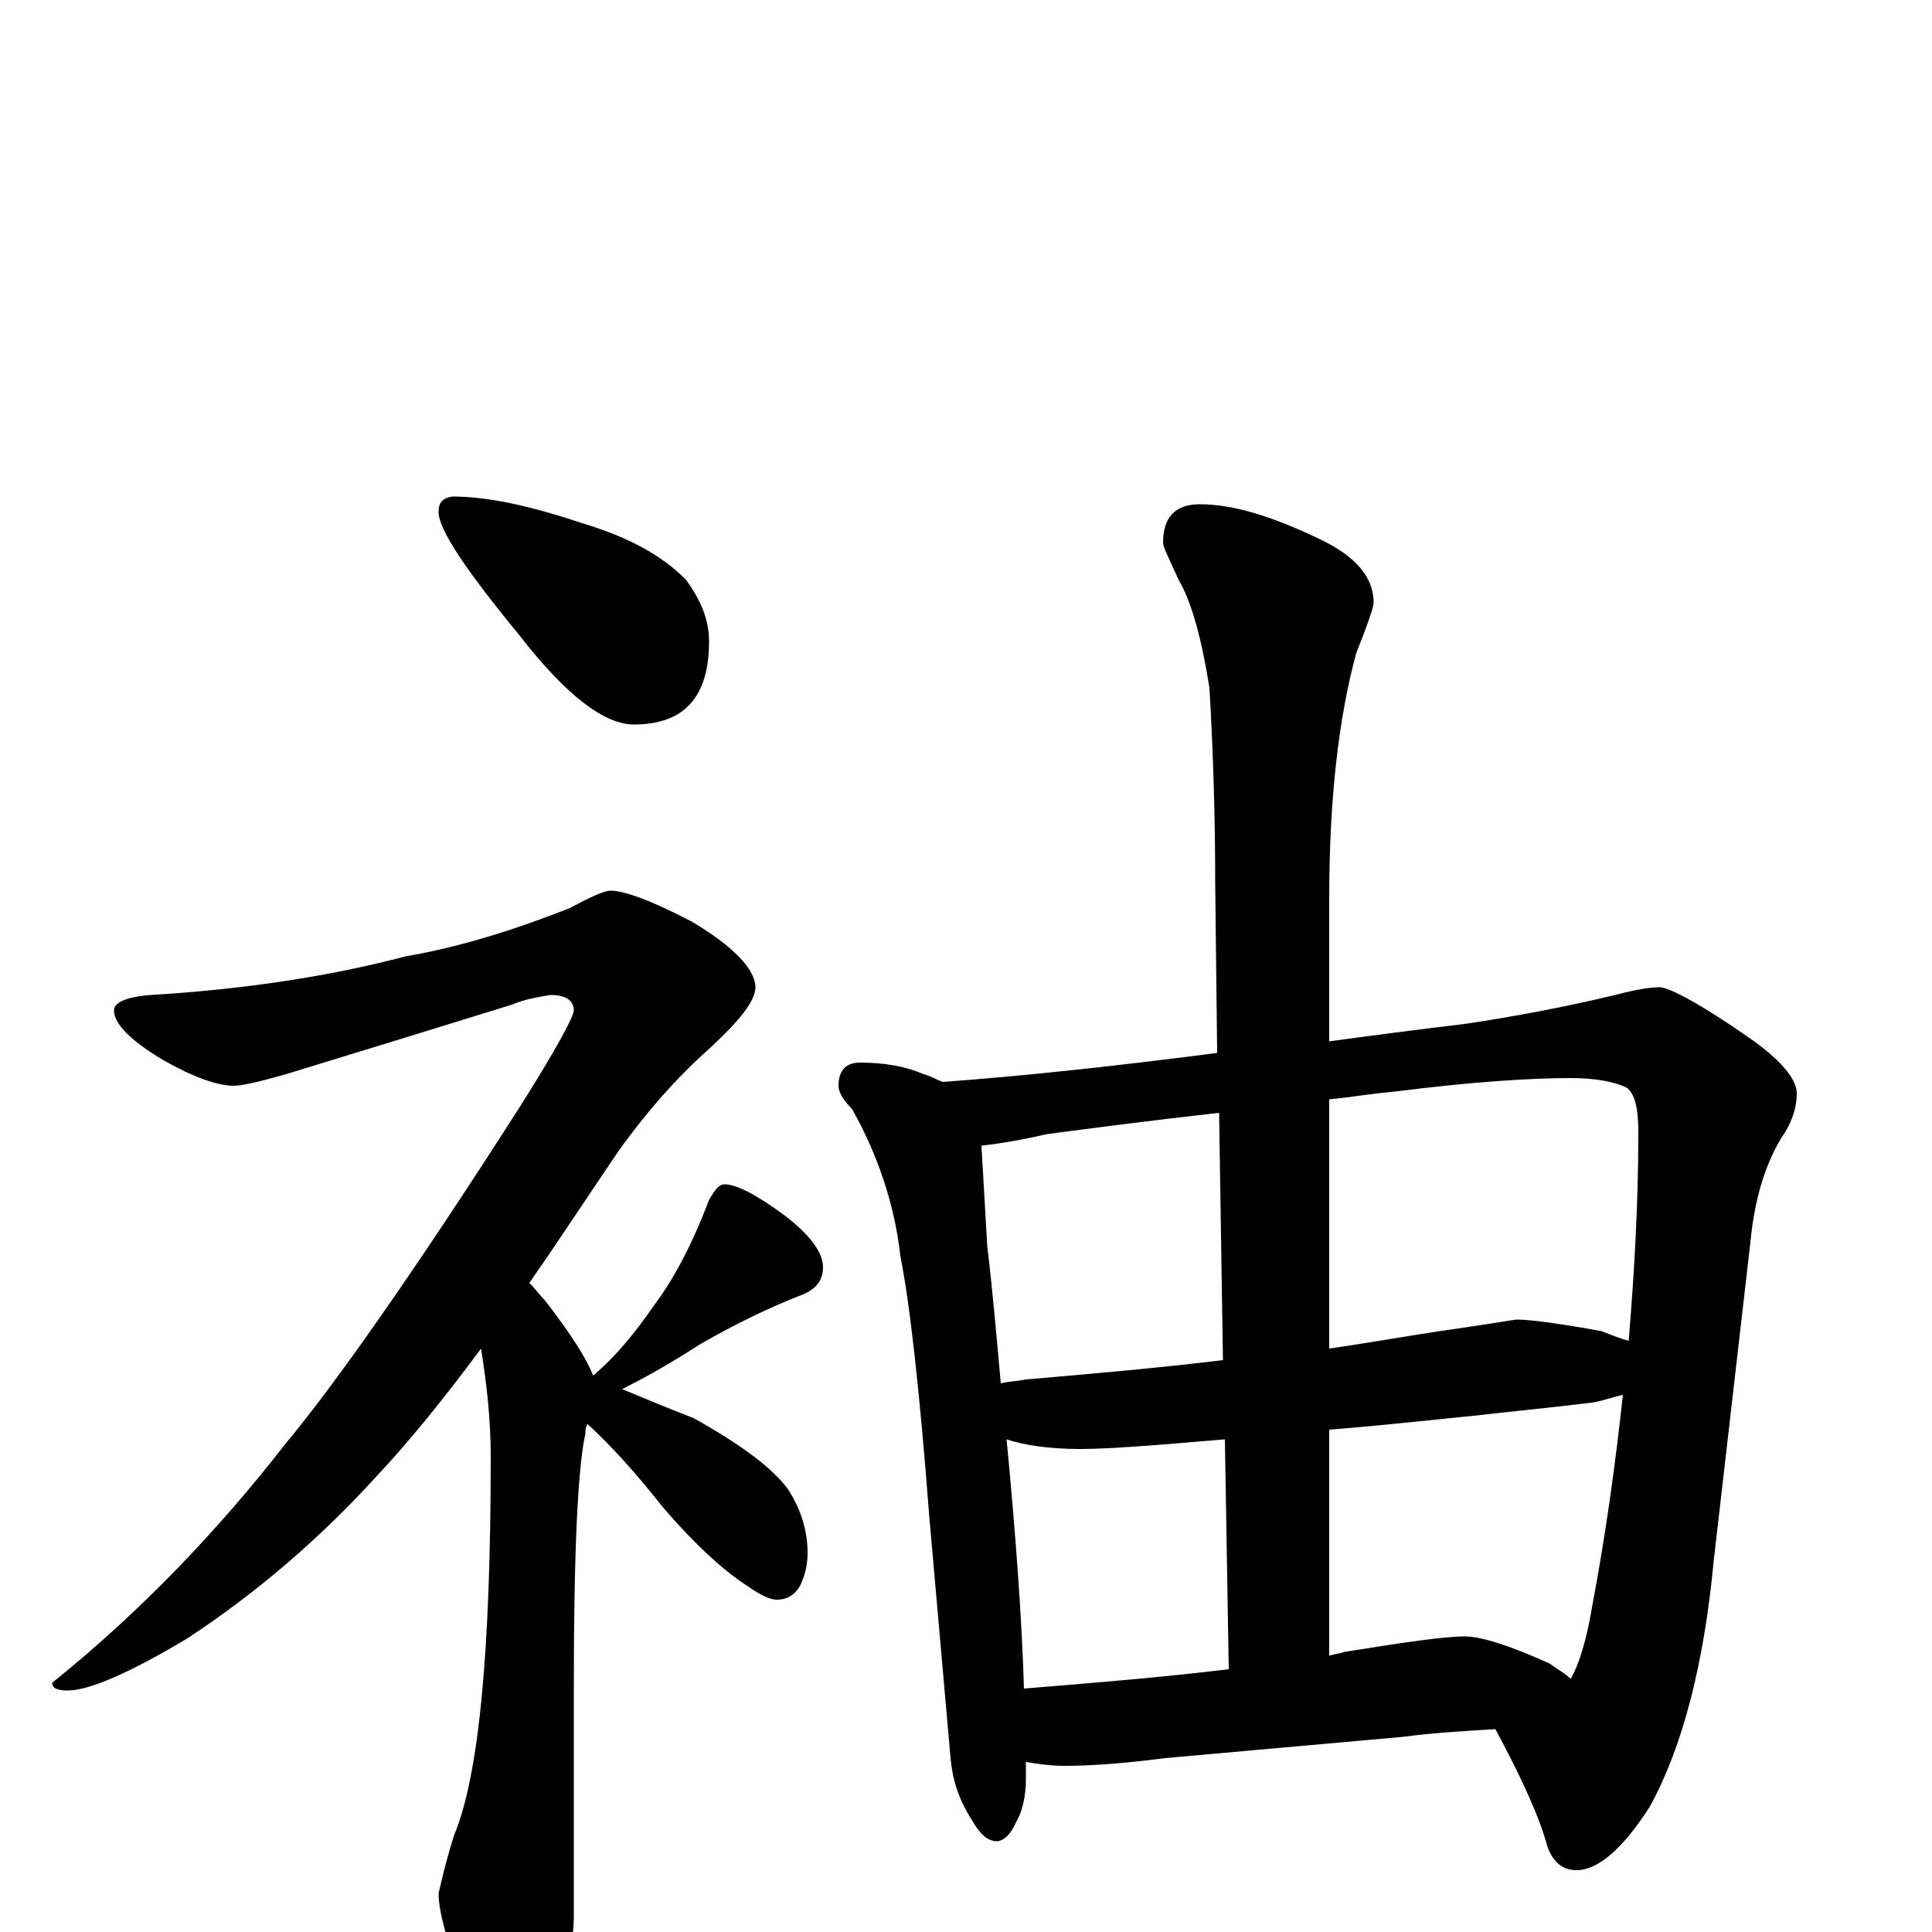 <?xml version="1.0" encoding="utf-8" ?>
<!DOCTYPE svg PUBLIC "-//W3C//DTD SVG 1.1//EN" "http://www.w3.org/Graphics/SVG/1.1/DTD/svg11.dtd">
<svg version="1.1" id="Layer_1" xmlns="http://www.w3.org/2000/svg" xmlns:xlink="http://www.w3.org/1999/xlink" x="0px" y="145px" width="1000px" height="1000px" viewBox="0 0 1000 1000" enable-background="new 0 0 1000 1000" xml:space="preserve">
<g id="Layer_1">
<path id="glyph" transform="matrix(1 0 0 -1 0 1000)" d="M234,743C253,743 275,738 302,729C325,722 342,713 355,700C363,689 367,679 367,668C367,639 354,625 328,625C313,625 293,640 269,671C241,705 227,726 227,735C227,740 229,742 234,743M316,539C323,539 337,534 358,523C380,510 391,498 391,489C391,482 383,472 368,458C351,443 335,425 320,404C303,379 288,356 274,336C277,333 279,330 282,327C296,309 304,296 307,288C320,299 330,312 339,325C348,337 358,355 367,379C370,384 372,387 375,387C381,387 391,382 406,371C419,361 426,352 426,344C426,337 422,332 413,329C398,323 381,315 362,304C345,293 332,286 322,281C334,276 346,271 359,266C384,252 400,240 408,229C415,218 418,207 418,196C418,191 417,185 414,179C411,174 407,172 402,172C399,172 394,174 387,179C376,186 361,199 343,220C328,239 315,253 304,263C303,261 303,259 303,258C299,240 297,196 297,126l0,-118C297,-5 293,-22 286,-43C281,-58 275,-66 270,-66C261,-66 253,-57 245,-39C233,-11 227,9 227,20C228,24 230,34 235,50C248,81 254,146 254,246C254,265 252,283 249,302C229,275 211,253 195,236C165,203 132,175 97,152C67,134 46,125 35,125C30,125 27,126 27,129C73,166 113,208 148,253C173,283 214,341 269,427C288,457 297,474 297,477C297,482 293,485 285,485C279,484 272,483 265,480C223,467 184,455 148,444C134,440 125,438 121,438C113,438 101,442 85,451C68,461 59,470 59,477C59,481 65,484 78,485C128,488 172,495 210,505C239,510 267,519 295,530C306,536 313,539 316,539M445,450C458,450 469,448 478,444C482,443 485,441 488,440C529,443 576,448 630,455l-1,86C629,576 628,610 626,644C622,669 617,688 610,700C605,711 602,717 602,719C602,732 608,739 621,739C638,739 658,733 683,721C702,712 711,701 711,688C711,686 708,677 702,662C693,629 688,587 688,535l0,-74C710,464 733,467 758,470C785,474 811,479 836,485C847,488 855,489 859,489C864,489 881,480 908,461C923,450 930,441 930,434C930,426 927,418 922,411C913,396 908,378 906,357l-19,-165C882,139 871,96 854,65C840,43 827,32 816,32C809,32 804,36 801,44C797,59 788,79 774,105C757,104 741,103 726,101l-123,-11C580,87 563,86 551,86C544,86 537,87 531,88C531,85 531,82 531,79C531,70 529,62 526,57C523,50 519,47 516,47C511,47 507,51 503,58C496,69 493,79 492,90l-11,125C476,280 471,325 466,350C463,377 454,403 441,426C436,431 434,435 434,438C434,446 438,450 445,450M530,126C567,129 603,132 636,136l-2,119C599,252 574,250 559,250C543,250 530,252 521,255C526,203 529,160 530,126M688,143C691,144 693,144 696,145C727,150 748,153 758,153C767,153 782,148 802,139C806,136 810,134 813,131C817,138 821,150 824,168C831,205 836,241 840,278C835,277 830,275 824,274C799,271 778,269 761,267C749,266 725,263 688,260M518,284C522,285 526,285 531,286C566,289 600,292 633,296l-2,128C595,420 565,416 542,413C529,410 517,408 508,407C509,390 510,372 511,355C514,330 516,306 518,284M688,431l0,-129C709,305 731,309 752,312C773,315 784,317 785,317C792,317 807,315 829,311C834,309 839,307 843,306C846,342 848,378 848,414C848,427 846,434 842,437C836,440 826,442 813,442C792,442 761,440 722,435C710,434 699,432 688,431z"/>
</g>
</svg>
